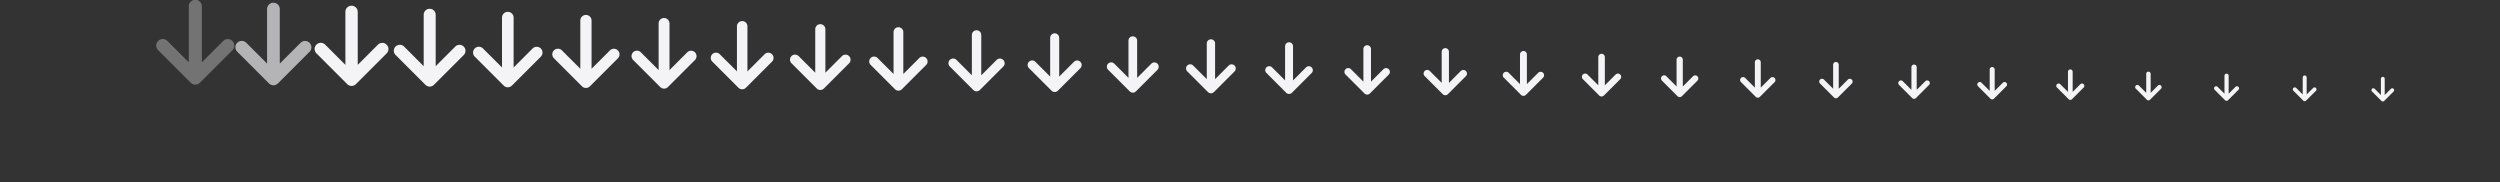 <svg xmlns="http://www.w3.org/2000/svg" width="1344" height="98"><rect width="100%" height="100%" fill="#333333" stroke="none"/><svg width="42" height="98"/><svg width="42" height="98" x="42"/><svg width="42" height="98" x="84"><path fill="#f4f4f7" d="M-0.712 6.158a1 1 0 0 0 1.414 0l5 -5a1 1 0 0 0 -1.414 -1.413l-3.293 3.293v-8.586a1 1 0 0 0 -2 0v8.586l-3.293 -3.293a1 1 0 0 0 -1.414 0.025a0.999 0.999 0 0 0 0 1.388l5 5z" opacity=".333" transform="translate(21.018 22.854) scale(3.509)"/></svg><svg width="42" height="98" x="126"><path fill="#f4f4f7" d="M-0.712 6.158a1 1 0 0 0 1.414 0l5 -5a1 1 0 0 0 -1.414 -1.413l-3.293 3.293v-8.586a1 1 0 0 0 -2 0v8.586l-3.293 -3.293a1 1 0 0 0 -1.414 0.025a0.999 0.999 0 0 0 0 1.388l5 5z" opacity=".667" transform="translate(21.017 23.815) scale(3.414)"/></svg><svg width="42" height="98" x="168"><path fill="#f4f4f7" d="M-0.712 6.158a1 1 0 0 0 1.414 0l5 -5a1 1 0 0 0 -1.414 -1.413l-3.293 3.293v-8.586a1 1 0 0 0 -2 0v8.586l-3.293 -3.293a1 1 0 0 0 -1.414 0.025a0.999 0.999 0 0 0 0 1.388l5 5z" transform="translate(21.017 24.798) scale(3.317)"/></svg><svg width="42" height="98" x="210"><path fill="#f4f4f7" d="M-0.712 6.158a1 1 0 0 0 1.414 0l5 -5a1 1 0 0 0 -1.414 -1.413l-3.293 3.293v-8.586a1 1 0 0 0 -2 0v8.586l-3.293 -3.293a1 1 0 0 0 -1.414 0.025a0.999 0.999 0 0 0 0 1.388l5 5z" transform="translate(21.016 25.793) scale(3.219)"/></svg><svg width="42" height="98" x="252"><path fill="#f4f4f7" d="M-0.712 6.158a1 1 0 0 0 1.414 0l5 -5a1 1 0 0 0 -1.414 -1.413l-3.293 3.293v-8.586a1 1 0 0 0 -2 0v8.586l-3.293 -3.293a1 1 0 0 0 -1.414 0.025a0.999 0.999 0 0 0 0 1.388l5 5z" transform="translate(21.016 26.795) scale(3.12)"/></svg><svg width="42" height="98" x="294"><path fill="#f4f4f7" d="M-0.712 6.158a1 1 0 0 0 1.414 0l5 -5a1 1 0 0 0 -1.414 -1.413l-3.293 3.293v-8.586a1 1 0 0 0 -2 0v8.586l-3.293 -3.293a1 1 0 0 0 -1.414 0.025a0.999 0.999 0 0 0 0 1.388l5 5z" transform="translate(21.015 27.8) scale(3.02)"/></svg><svg width="42" height="98" x="336"><path fill="#f4f4f7" d="M-0.712 6.158a1 1 0 0 0 1.414 0l5 -5a1 1 0 0 0 -1.414 -1.413l-3.293 3.293v-8.586a1 1 0 0 0 -2 0v8.586l-3.293 -3.293a1 1 0 0 0 -1.414 0.025a0.999 0.999 0 0 0 0 1.388l5 5z" transform="translate(21.015 28.805) scale(2.921)"/></svg><svg width="42" height="98" x="378"><path fill="#f4f4f7" d="M-0.712 6.158a1 1 0 0 0 1.414 0l5 -5a1 1 0 0 0 -1.414 -1.413l-3.293 3.293v-8.586a1 1 0 0 0 -2 0v8.586l-3.293 -3.293a1 1 0 0 0 -1.414 0.025a0.999 0.999 0 0 0 0 1.388l5 5z" transform="translate(21.014 29.81) scale(2.821)"/></svg><svg width="42" height="98" x="420"><path fill="#f4f4f7" d="M-0.712 6.158a1 1 0 0 0 1.414 0l5 -5a1 1 0 0 0 -1.414 -1.413l-3.293 3.293v-8.586a1 1 0 0 0 -2 0v8.586l-3.293 -3.293a1 1 0 0 0 -1.414 0.025a0.999 0.999 0 0 0 0 1.388l5 5z" transform="translate(21.014 30.813) scale(2.722)"/></svg><svg width="42" height="98" x="462"><path fill="#f4f4f7" d="M-0.712 6.158a1 1 0 0 0 1.414 0l5 -5a1 1 0 0 0 -1.414 -1.413l-3.293 3.293v-8.586a1 1 0 0 0 -2 0v8.586l-3.293 -3.293a1 1 0 0 0 -1.414 0.025a0.999 0.999 0 0 0 0 1.388l5 5z" transform="translate(21.013 31.813) scale(2.623)"/></svg><svg width="42" height="98" x="504"><path fill="#f4f4f7" d="M-0.712 6.158a1 1 0 0 0 1.414 0l5 -5a1 1 0 0 0 -1.414 -1.413l-3.293 3.293v-8.586a1 1 0 0 0 -2 0v8.586l-3.293 -3.293a1 1 0 0 0 -1.414 0.025a0.999 0.999 0 0 0 0 1.388l5 5z" transform="translate(21.013 32.809) scale(2.525)"/></svg><svg width="42" height="98" x="546"><path fill="#f4f4f7" d="M-0.712 6.158a1 1 0 0 0 1.414 0l5 -5a1 1 0 0 0 -1.414 -1.413l-3.293 3.293v-8.586a1 1 0 0 0 -2 0v8.586l-3.293 -3.293a1 1 0 0 0 -1.414 0.025a0.999 0.999 0 0 0 0 1.388l5 5z" transform="translate(21.012 33.799) scale(2.427)"/></svg><svg width="42" height="98" x="588"><path fill="#f4f4f7" d="M-0.712 6.158a1 1 0 0 0 1.414 0l5 -5a1 1 0 0 0 -1.414 -1.413l-3.293 3.293v-8.586a1 1 0 0 0 -2 0v8.586l-3.293 -3.293a1 1 0 0 0 -1.414 0.025a0.999 0.999 0 0 0 0 1.388l5 5z" transform="translate(21.012 34.783) scale(2.33)"/></svg><svg width="42" height="98" x="630"><path fill="#f4f4f7" d="M-0.712 6.158a1 1 0 0 0 1.414 0l5 -5a1 1 0 0 0 -1.414 -1.413l-3.293 3.293v-8.586a1 1 0 0 0 -2 0v8.586l-3.293 -3.293a1 1 0 0 0 -1.414 0.025a0.999 0.999 0 0 0 0 1.388l5 5z" transform="translate(21.011 35.76) scale(2.233)"/></svg><svg width="42" height="98" x="672"><path fill="#f4f4f7" d="M-0.712 6.158a1 1 0 0 0 1.414 0l5 -5a1 1 0 0 0 -1.414 -1.413l-3.293 3.293v-8.586a1 1 0 0 0 -2 0v8.586l-3.293 -3.293a1 1 0 0 0 -1.414 0.025a0.999 0.999 0 0 0 0 1.388l5 5z" transform="translate(21.01 36.727) scale(2.137)"/></svg><svg width="42" height="98" x="714"><path fill="#f4f4f7" d="M-0.712 6.158a1 1 0 0 0 1.414 0l5 -5a1 1 0 0 0 -1.414 -1.413l-3.293 3.293v-8.586a1 1 0 0 0 -2 0v8.586l-3.293 -3.293a1 1 0 0 0 -1.414 0.025a0.999 0.999 0 0 0 0 1.388l5 5z" transform="translate(21.01 37.686) scale(2.042)"/></svg><svg width="42" height="98" x="756"><path fill="#f4f4f7" d="M-0.712 6.158a1 1 0 0 0 1.414 0l5 -5a1 1 0 0 0 -1.414 -1.413l-3.293 3.293v-8.586a1 1 0 0 0 -2 0v8.586l-3.293 -3.293a1 1 0 0 0 -1.414 0.025a0.999 0.999 0 0 0 0 1.388l5 5z" transform="translate(21.01 38.634) scale(1.948)"/></svg><svg width="42" height="98" x="798"><path fill="#f4f4f7" d="M-0.712 6.158a1 1 0 0 0 1.414 0l5 -5a1 1 0 0 0 -1.414 -1.413l-3.293 3.293v-8.586a1 1 0 0 0 -2 0v8.586l-3.293 -3.293a1 1 0 0 0 -1.414 0.025a0.999 0.999 0 0 0 0 1.388l5 5z" transform="translate(21.01 39.57) scale(1.856)"/></svg><svg width="42" height="98" x="840"><path fill="#f4f4f7" d="M-0.712 6.158a1 1 0 0 0 1.414 0l5 -5a1 1 0 0 0 -1.414 -1.413l-3.293 3.293v-8.586a1 1 0 0 0 -2 0v8.586l-3.293 -3.293a1 1 0 0 0 -1.414 0.025a0.999 0.999 0 0 0 0 1.388l5 5z" transform="translate(21.009 40.491) scale(1.765)"/></svg><svg width="42" height="98" x="882"><path fill="#f4f4f7" d="M-0.712 6.158a1 1 0 0 0 1.414 0l5 -5a1 1 0 0 0 -1.414 -1.413l-3.293 3.293v-8.586a1 1 0 0 0 -2 0v8.586l-3.293 -3.293a1 1 0 0 0 -1.414 0.025a0.999 0.999 0 0 0 0 1.388l5 5z" transform="translate(21.008 41.397) scale(1.675)"/></svg><svg width="42" height="98" x="924"><path fill="#f4f4f7" d="M-0.712 6.158a1 1 0 0 0 1.414 0l5 -5a1 1 0 0 0 -1.414 -1.413l-3.293 3.293v-8.586a1 1 0 0 0 -2 0v8.586l-3.293 -3.293a1 1 0 0 0 -1.414 0.025a0.999 0.999 0 0 0 0 1.388l5 5z" transform="translate(21.008 42.284) scale(1.587)"/></svg><svg width="42" height="98" x="966"><path fill="#f4f4f7" d="M-0.712 6.158a1 1 0 0 0 1.414 0l5 -5a1 1 0 0 0 -1.414 -1.413l-3.293 3.293v-8.586a1 1 0 0 0 -2 0v8.586l-3.293 -3.293a1 1 0 0 0 -1.414 0.025a0.999 0.999 0 0 0 0 1.388l5 5z" transform="translate(21.008 43.15) scale(1.501)"/></svg><svg width="42" height="98" x="1008"><path fill="#f4f4f7" d="M-0.712 6.158a1 1 0 0 0 1.414 0l5 -5a1 1 0 0 0 -1.414 -1.413l-3.293 3.293v-8.586a1 1 0 0 0 -2 0v8.586l-3.293 -3.293a1 1 0 0 0 -1.414 0.025a0.999 0.999 0 0 0 0 1.388l5 5z" transform="translate(21.007 43.99) scale(1.418)"/></svg><svg width="42" height="98" x="1050"><path fill="#f4f4f7" d="M-0.712 6.158a1 1 0 0 0 1.414 0l5 -5a1 1 0 0 0 -1.414 -1.413l-3.293 3.293v-8.586a1 1 0 0 0 -2 0v8.586l-3.293 -3.293a1 1 0 0 0 -1.414 0.025a0.999 0.999 0 0 0 0 1.388l5 5z" transform="translate(21.007 44.8) scale(1.338)"/></svg><svg width="42" height="98" x="1092"><path fill="#f4f4f7" d="M-0.712 6.158a1 1 0 0 0 1.414 0l5 -5a1 1 0 0 0 -1.414 -1.413l-3.293 3.293v-8.586a1 1 0 0 0 -2 0v8.586l-3.293 -3.293a1 1 0 0 0 -1.414 0.025a0.999 0.999 0 0 0 0 1.388l5 5z" transform="translate(21.006 45.573) scale(1.261)"/></svg><svg width="42" height="98" x="1134"><path fill="#f4f4f7" d="M-0.712 6.158a1 1 0 0 0 1.414 0l5 -5a1 1 0 0 0 -1.414 -1.413l-3.293 3.293v-8.586a1 1 0 0 0 -2 0v8.586l-3.293 -3.293a1 1 0 0 0 -1.414 0.025a0.999 0.999 0 0 0 0 1.388l5 5z" transform="translate(21.006 46.299) scale(1.189)"/></svg><svg width="42" height="98" x="1176"><path fill="#f4f4f7" d="M-0.712 6.158a1 1 0 0 0 1.414 0l5 -5a1 1 0 0 0 -1.414 -1.413l-3.293 3.293v-8.586a1 1 0 0 0 -2 0v8.586l-3.293 -3.293a1 1 0 0 0 -1.414 0.025a0.999 0.999 0 0 0 0 1.388l5 5z" transform="translate(21.006 46.963) scale(1.123)"/></svg><svg width="42" height="98" x="1218"><path fill="#f4f4f7" d="M-0.712 6.158a1 1 0 0 0 1.414 0l5 -5a1 1 0 0 0 -1.414 -1.413l-3.293 3.293v-8.586a1 1 0 0 0 -2 0v8.586l-3.293 -3.293a1 1 0 0 0 -1.414 0.025a0.999 0.999 0 0 0 0 1.388l5 5z" transform="translate(21.005 47.541) scale(1.065)"/></svg><svg width="42" height="98" x="1260"><path fill="#f4f4f7" d="M-0.712 6.158a1 1 0 0 0 1.414 0l5 -5a1 1 0 0 0 -1.414 -1.413l-3.293 3.293v-8.586a1 1 0 0 0 -2 0v8.586l-3.293 -3.293a1 1 0 0 0 -1.414 0.025a0.999 0.999 0 0 0 0 1.388l5 5z" transform="translate(21.005 47.988) scale(1.02)"/></svg><svg width="42" height="98" x="1302"/></svg>